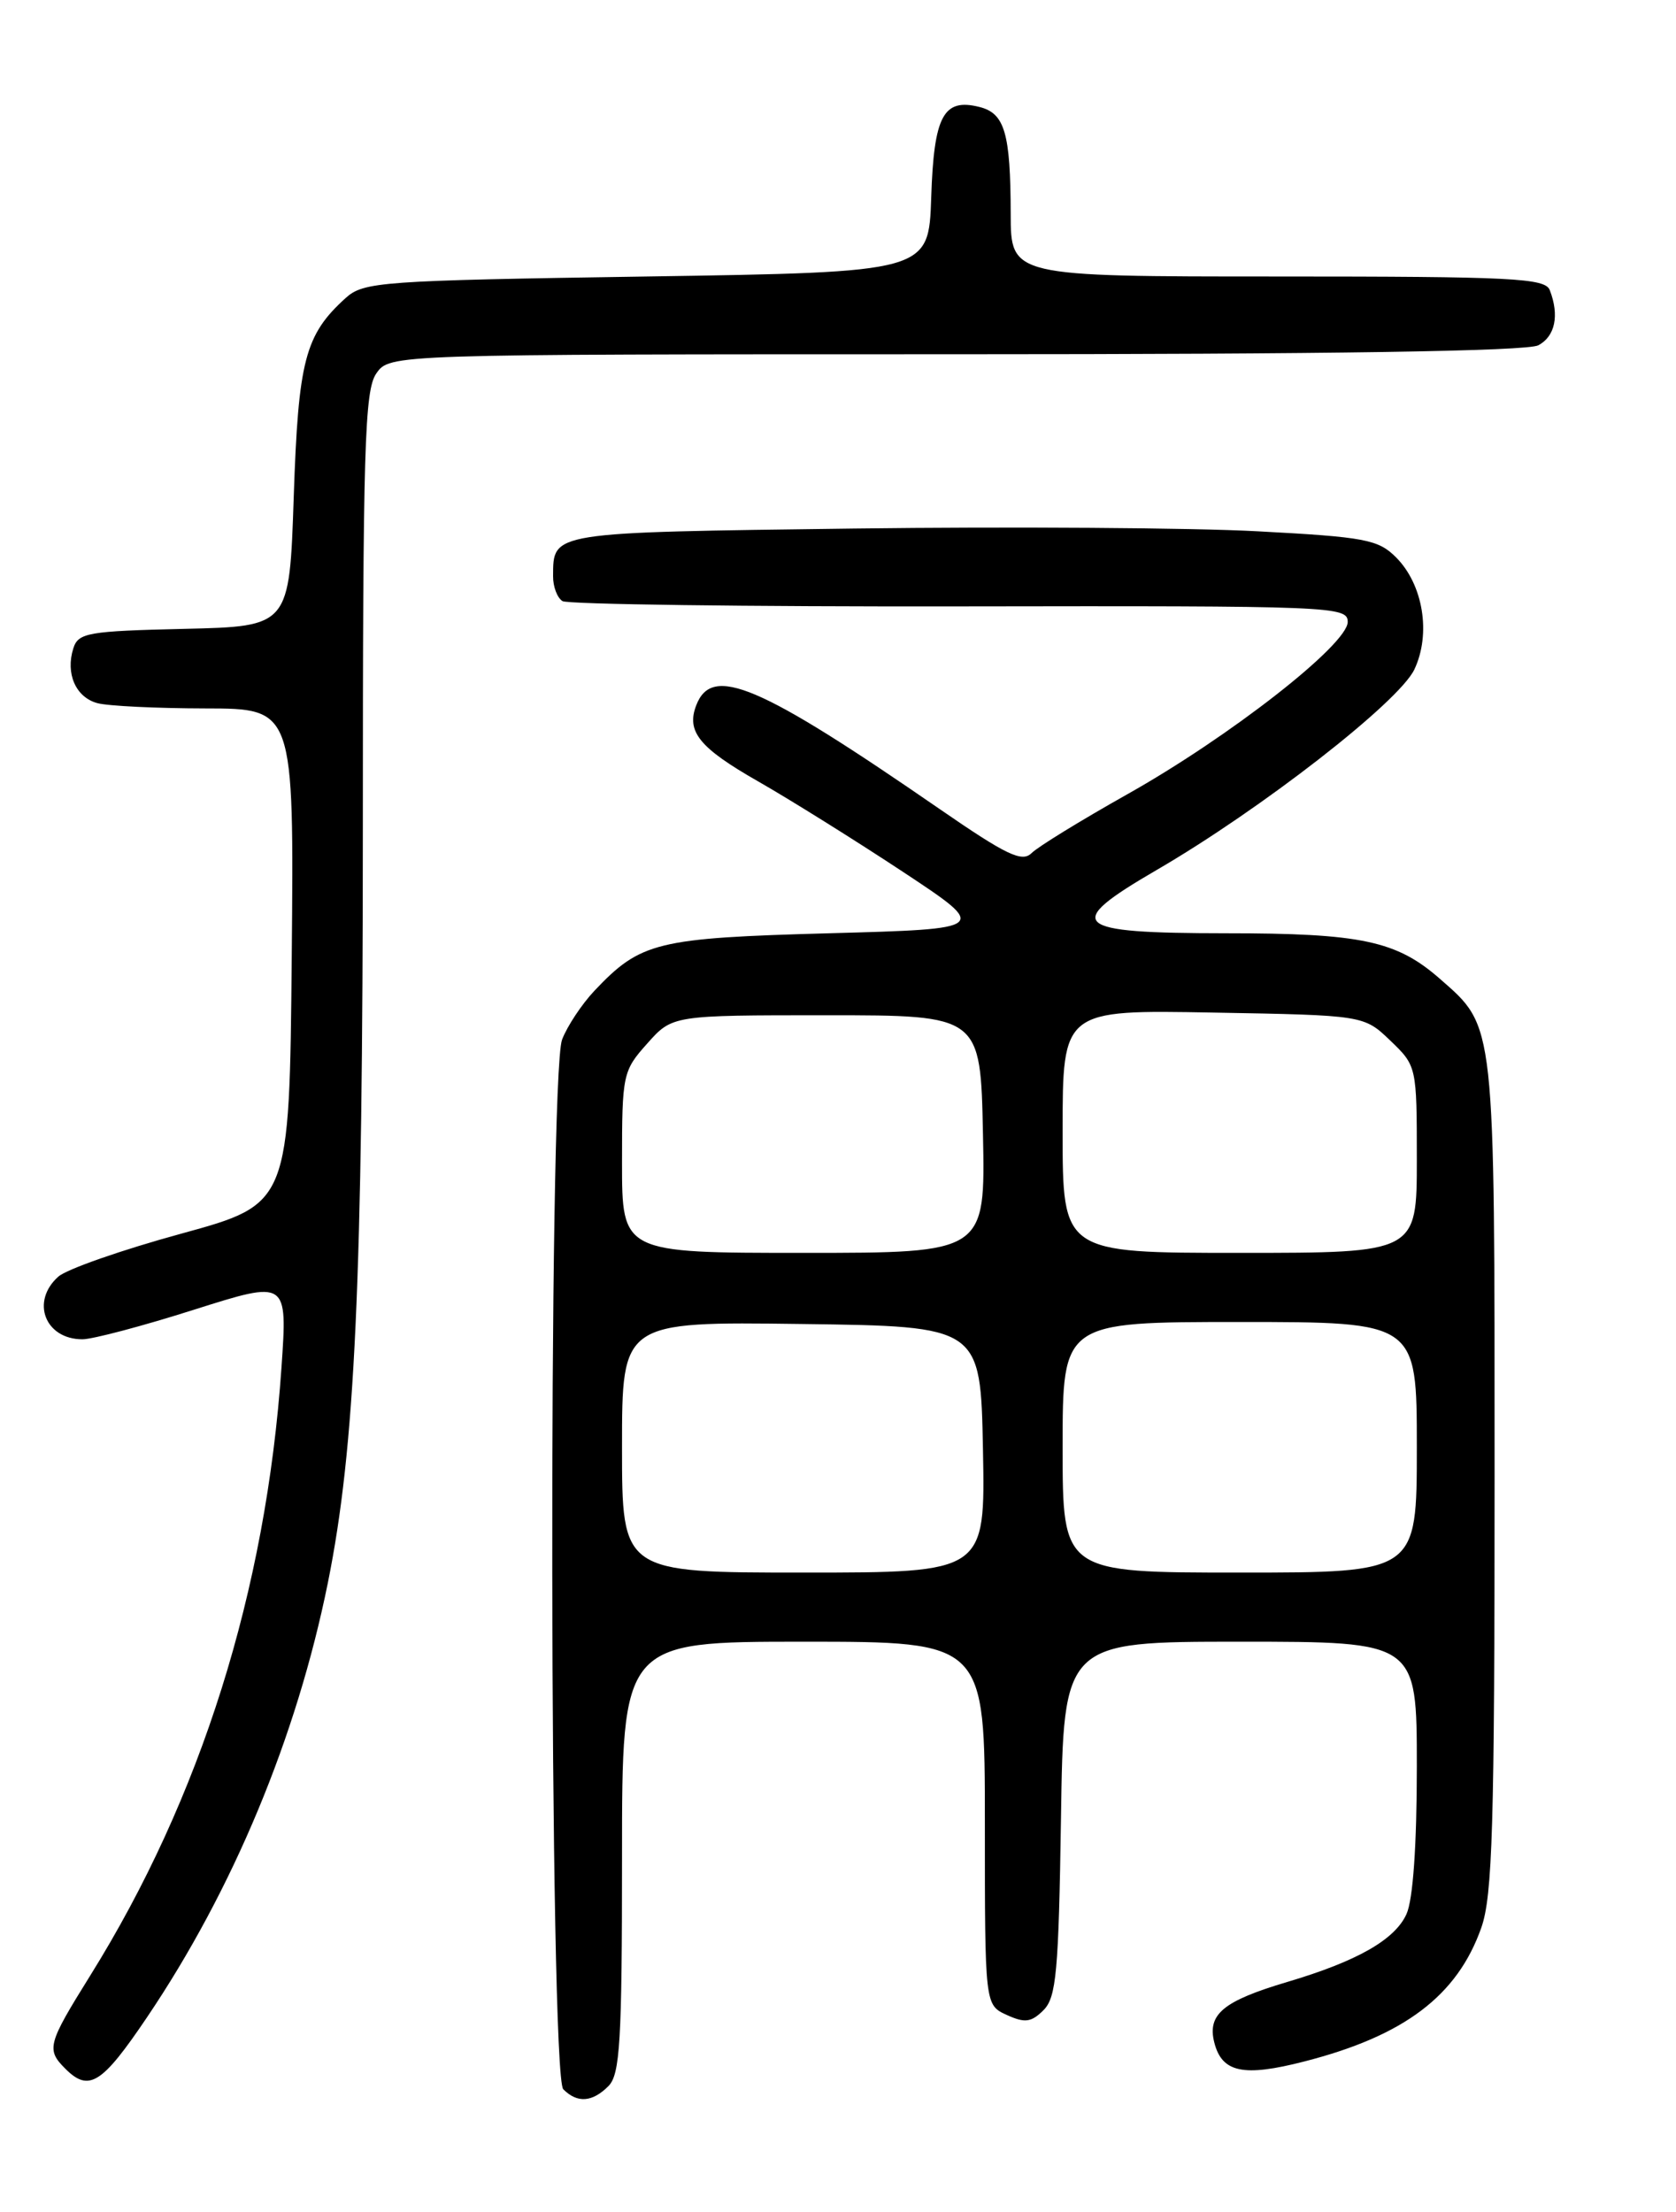 <?xml version="1.0" encoding="UTF-8" standalone="no"?>
<!DOCTYPE svg PUBLIC "-//W3C//DTD SVG 1.1//EN" "http://www.w3.org/Graphics/SVG/1.1/DTD/svg11.dtd" >
<svg xmlns="http://www.w3.org/2000/svg" xmlns:xlink="http://www.w3.org/1999/xlink" version="1.1" viewBox="0 0 194 256">
 <g >
 <path fill="currentColor"
d=" M 70.43 241.43 C 71.77 240.08 72.00 236.26 72.00 214.93 C 72.00 190.00 72.00 190.00 93.00 190.00 C 114.00 190.00 114.00 190.00 114.00 211.02 C 114.00 232.04 114.00 232.04 116.54 233.20 C 118.63 234.15 119.37 234.06 120.79 232.64 C 122.27 231.16 122.54 228.20 122.81 210.47 C 123.11 190.00 123.11 190.00 143.56 190.00 C 164.00 190.00 164.00 190.00 164.00 204.45 C 164.00 213.54 163.56 219.88 162.80 221.53 C 161.45 224.50 157.09 226.98 149.00 229.38 C 141.60 231.58 139.74 233.11 140.55 236.36 C 141.43 239.87 143.91 240.40 150.98 238.58 C 162.54 235.62 168.68 230.98 171.46 223.11 C 172.76 219.42 173.00 211.41 173.00 170.84 C 173.00 117.97 173.11 118.93 166.68 113.29 C 161.66 108.88 157.57 108.01 141.87 108.01 C 123.97 108.00 122.94 107.05 133.88 100.69 C 145.96 93.67 161.90 81.27 163.71 77.49 C 165.67 73.36 164.74 67.65 161.59 64.50 C 159.53 62.44 158.01 62.15 145.60 61.49 C 138.05 61.08 117.03 60.94 98.87 61.17 C 63.52 61.63 64.05 61.54 64.02 66.69 C 64.01 67.90 64.50 69.19 65.11 69.57 C 65.72 69.94 86.42 70.22 111.11 70.18 C 154.38 70.11 156.00 70.17 156.00 71.98 C 156.00 74.59 142.34 85.27 130.44 91.95 C 125.11 94.95 120.14 98.00 119.41 98.73 C 118.31 99.83 116.52 98.98 108.79 93.65 C 87.82 79.18 82.41 76.88 80.59 81.63 C 79.42 84.67 80.95 86.55 87.75 90.43 C 91.46 92.55 99.00 97.26 104.50 100.89 C 114.50 107.50 114.50 107.50 96.00 108.01 C 76.00 108.56 74.16 109.01 68.81 114.66 C 67.34 116.22 65.65 118.77 65.06 120.32 C 63.46 124.55 63.59 240.19 65.20 241.80 C 66.83 243.43 68.55 243.31 70.43 241.43 Z  M 17.01 233.48 C 26.98 218.71 34.34 201.03 37.95 183.19 C 41.11 167.51 41.99 148.52 42.00 95.47 C 42.00 51.82 42.20 45.16 43.56 43.22 C 45.11 41.00 45.11 41.00 110.62 41.00 C 153.87 41.00 176.79 40.65 178.07 39.96 C 180.01 38.92 180.52 36.51 179.39 33.58 C 178.86 32.19 175.14 32.00 147.89 32.00 C 117.00 32.00 117.00 32.00 116.99 24.75 C 116.97 15.39 116.30 13.11 113.37 12.38 C 109.20 11.33 108.10 13.39 107.79 22.84 C 107.50 31.50 107.50 31.50 74.85 32.00 C 44.00 32.47 42.09 32.61 40.00 34.50 C 35.30 38.76 34.53 41.70 34.00 57.50 C 33.50 72.50 33.50 72.50 21.31 72.78 C 10.19 73.04 9.06 73.23 8.49 75.03 C 7.56 77.95 8.77 80.71 11.28 81.38 C 12.50 81.71 18.12 81.98 23.77 81.99 C 34.03 82.00 34.03 82.00 33.77 110.67 C 33.50 139.34 33.50 139.34 21.00 142.77 C 14.12 144.65 7.71 146.89 6.75 147.75 C 3.53 150.62 5.21 155.00 9.54 155.00 C 10.72 155.00 16.54 153.46 22.48 151.57 C 33.28 148.15 33.28 148.15 32.58 158.29 C 30.80 184.10 23.25 208.09 10.45 228.63 C 5.50 236.58 5.33 237.19 7.57 239.43 C 10.30 242.15 11.80 241.20 17.01 233.48 Z  M 72.00 167.48 C 72.00 152.96 72.00 152.96 92.75 153.23 C 113.50 153.50 113.50 153.50 113.78 167.75 C 114.05 182.00 114.05 182.00 93.03 182.00 C 72.00 182.00 72.00 182.00 72.00 167.48 Z  M 123.00 167.50 C 123.00 153.00 123.00 153.00 143.50 153.00 C 164.00 153.00 164.00 153.00 164.00 167.50 C 164.00 182.00 164.00 182.00 143.50 182.00 C 123.00 182.00 123.00 182.00 123.00 167.50 Z  M 72.00 134.52 C 72.00 124.35 72.09 123.93 74.92 120.77 C 77.83 117.50 77.83 117.50 95.67 117.50 C 113.50 117.50 113.50 117.50 113.78 131.25 C 114.06 145.00 114.06 145.00 93.03 145.00 C 72.00 145.00 72.00 145.00 72.00 134.52 Z  M 123.00 130.94 C 123.00 116.87 123.00 116.87 140.44 117.19 C 157.87 117.50 157.87 117.50 160.94 120.44 C 163.98 123.36 164.00 123.43 164.00 134.19 C 164.00 145.00 164.00 145.00 143.50 145.00 C 123.00 145.00 123.00 145.00 123.00 130.94 Z "/>
</g>
</svg>